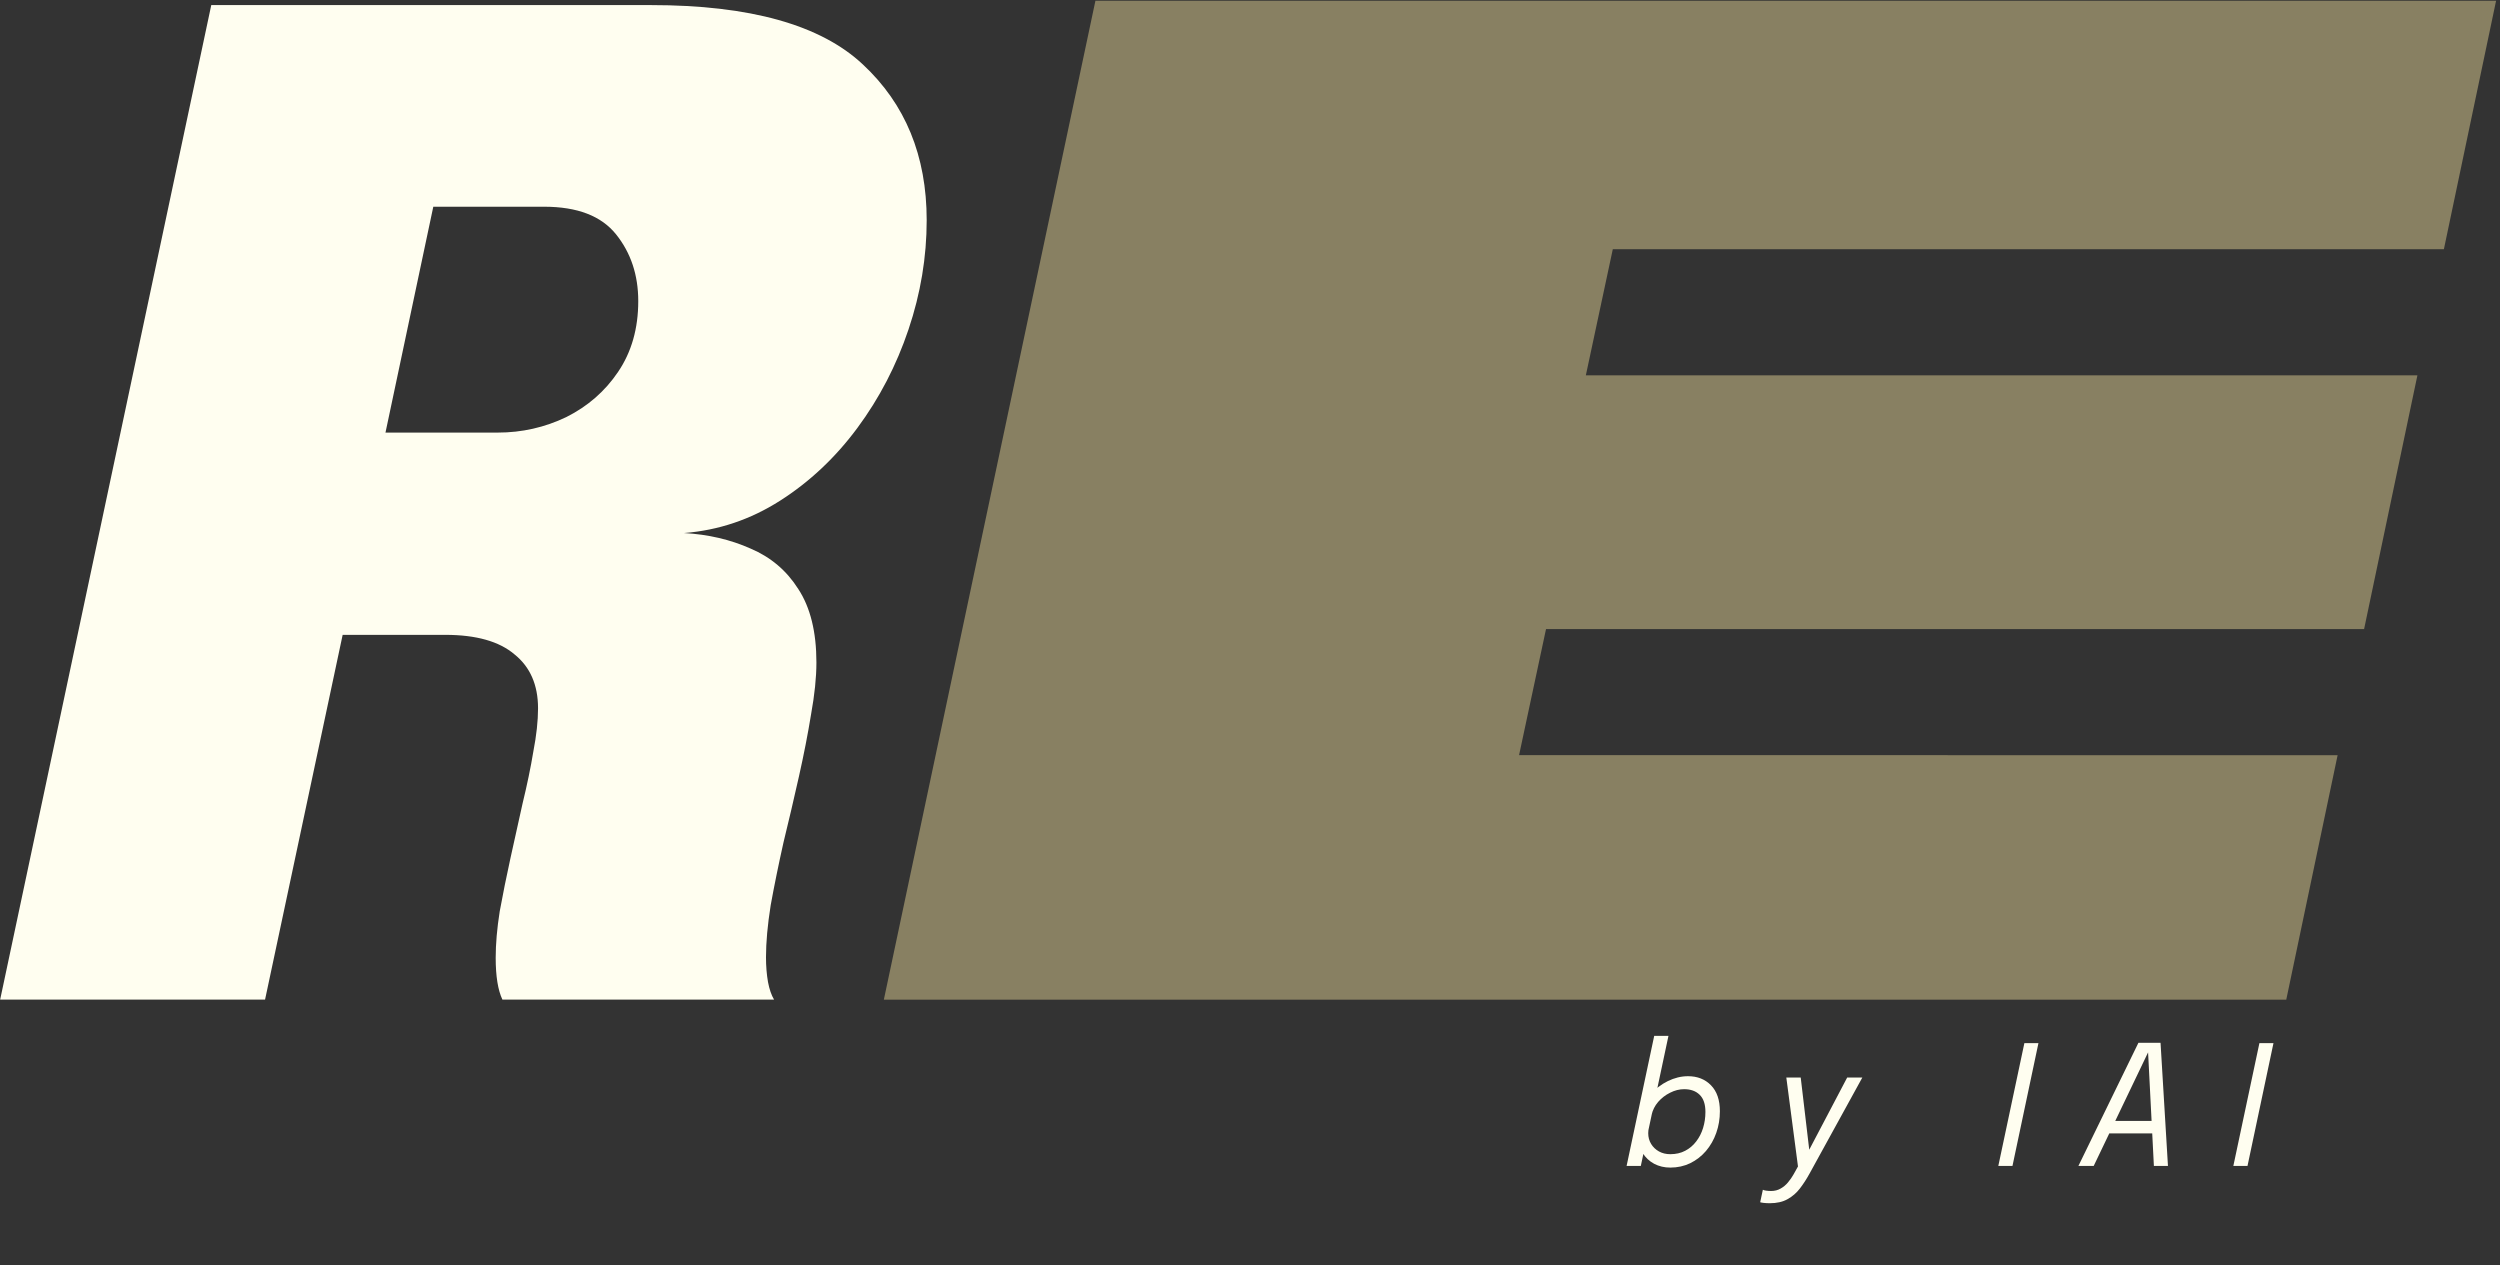 <svg width="83" height="42" viewBox="0 0 83 42" fill="none" xmlns="http://www.w3.org/2000/svg">
<rect x="0" y="0" width="83" height="42" fill="#333333" stroke="none"/>
<g clip-path="url(#clip0_71_915)">
<path d="M0.005 33.187L7.014 0.169H21.614C24.903 0.169 27.247 0.826 28.646 2.139C30.059 3.453 30.766 5.176 30.766 7.31C30.766 8.534 30.565 9.743 30.163 10.937C29.762 12.13 29.196 13.22 28.467 14.205C27.738 15.19 26.882 15.996 25.9 16.622C24.918 17.249 23.854 17.607 22.708 17.697C23.511 17.742 24.248 17.913 24.918 18.212C25.587 18.495 26.116 18.943 26.503 19.555C26.904 20.167 27.105 20.98 27.105 21.995C27.105 22.487 27.046 23.062 26.927 23.719C26.823 24.36 26.689 25.047 26.525 25.778C26.361 26.509 26.19 27.24 26.011 27.972C25.848 28.703 25.706 29.397 25.587 30.053C25.483 30.71 25.431 31.285 25.431 31.777C25.431 32.075 25.453 32.352 25.498 32.605C25.543 32.844 25.61 33.038 25.699 33.187H16.68C16.532 32.874 16.457 32.411 16.457 31.799C16.457 31.337 16.502 30.822 16.591 30.255C16.695 29.688 16.814 29.099 16.948 28.487C17.082 27.875 17.216 27.27 17.35 26.673C17.499 26.061 17.618 25.487 17.707 24.95C17.811 24.412 17.863 23.935 17.863 23.517C17.863 22.741 17.603 22.144 17.082 21.726C16.576 21.294 15.81 21.077 14.783 21.077H7.305L11.881 18.704L8.8 33.187H0.005ZM12.305 16.69L8.733 14.362H16.524C17.328 14.362 18.087 14.19 18.801 13.847C19.515 13.489 20.088 12.989 20.52 12.347C20.966 11.69 21.19 10.907 21.19 9.996C21.19 9.131 20.944 8.392 20.453 7.78C19.962 7.168 19.166 6.863 18.064 6.863H10.318L15.229 2.878L12.305 16.69Z" fill="#FFFEF0"/>
<path fill-rule="evenodd" clip-rule="evenodd" d="M82.87 0.025L81.137 8.274H53.545L52.65 12.461H80.258L78.488 20.885H51.328L50.433 25.071L77.609 25.072L75.904 33.188H29.344L36.368 0.025H82.87Z" fill="#888062"/>
<path d="M55.454 38.764C55.257 38.764 55.078 38.722 54.917 38.637C54.757 38.551 54.63 38.431 54.536 38.278C54.444 38.123 54.398 37.944 54.398 37.742C54.398 37.689 54.401 37.638 54.406 37.59C54.414 37.542 54.424 37.492 54.437 37.441L54.743 37.432C54.736 37.462 54.73 37.493 54.727 37.526C54.723 37.56 54.721 37.592 54.721 37.623C54.721 37.756 54.754 37.875 54.818 37.98C54.882 38.085 54.969 38.167 55.078 38.228C55.188 38.289 55.313 38.319 55.454 38.319C55.639 38.319 55.804 38.282 55.948 38.206C56.092 38.131 56.214 38.027 56.313 37.897C56.414 37.766 56.491 37.617 56.542 37.449C56.594 37.28 56.62 37.102 56.62 36.916C56.62 36.66 56.556 36.47 56.429 36.347C56.304 36.223 56.131 36.161 55.912 36.161C55.756 36.161 55.601 36.2 55.448 36.278C55.295 36.353 55.163 36.455 55.05 36.584C54.94 36.713 54.867 36.858 54.832 37.018L54.473 37.007C54.526 36.755 54.634 36.532 54.796 36.341C54.96 36.15 55.152 36 55.371 35.893C55.592 35.785 55.816 35.73 56.042 35.73C56.355 35.73 56.609 35.831 56.805 36.032C57.002 36.233 57.1 36.52 57.1 36.894C57.1 37.148 57.06 37.388 56.979 37.615C56.9 37.84 56.786 38.038 56.639 38.212C56.493 38.383 56.319 38.518 56.117 38.618C55.916 38.715 55.695 38.764 55.454 38.764ZM54.003 38.709L54.92 34.39H55.393L54.475 38.709H54.003ZM58.756 39.947C58.682 39.947 58.614 39.943 58.552 39.936C58.489 39.928 58.451 39.921 58.438 39.914L58.527 39.499C58.547 39.512 58.584 39.522 58.637 39.53C58.691 39.537 58.745 39.541 58.8 39.541C58.918 39.541 59.023 39.514 59.115 39.461C59.209 39.409 59.291 39.341 59.361 39.256C59.433 39.171 59.495 39.081 59.549 38.985L59.693 38.726L59.306 35.775H59.784L60.082 38.3H59.999L61.326 35.775H61.829L60.077 38.963C59.979 39.142 59.873 39.306 59.759 39.455C59.645 39.604 59.508 39.723 59.347 39.812C59.189 39.902 58.992 39.947 58.756 39.947ZM66.344 38.709L67.209 34.633H67.676L66.814 38.709H66.344ZM69.003 38.709L70.995 34.622H71.73L71.976 38.709H71.509L71.316 34.929H71.321L69.511 38.709H69.003ZM69.821 37.629L69.898 37.214H71.719L71.642 37.629H69.821ZM74.147 38.709L75.012 34.633H75.479L74.617 38.709H74.147Z" fill="#FFFEF0"/>
</g>
<defs>
<clipPath id="clip0_71_915">
<rect width="82.895" height="42" fill="white"/>
</clipPath>
</defs>
</svg>
